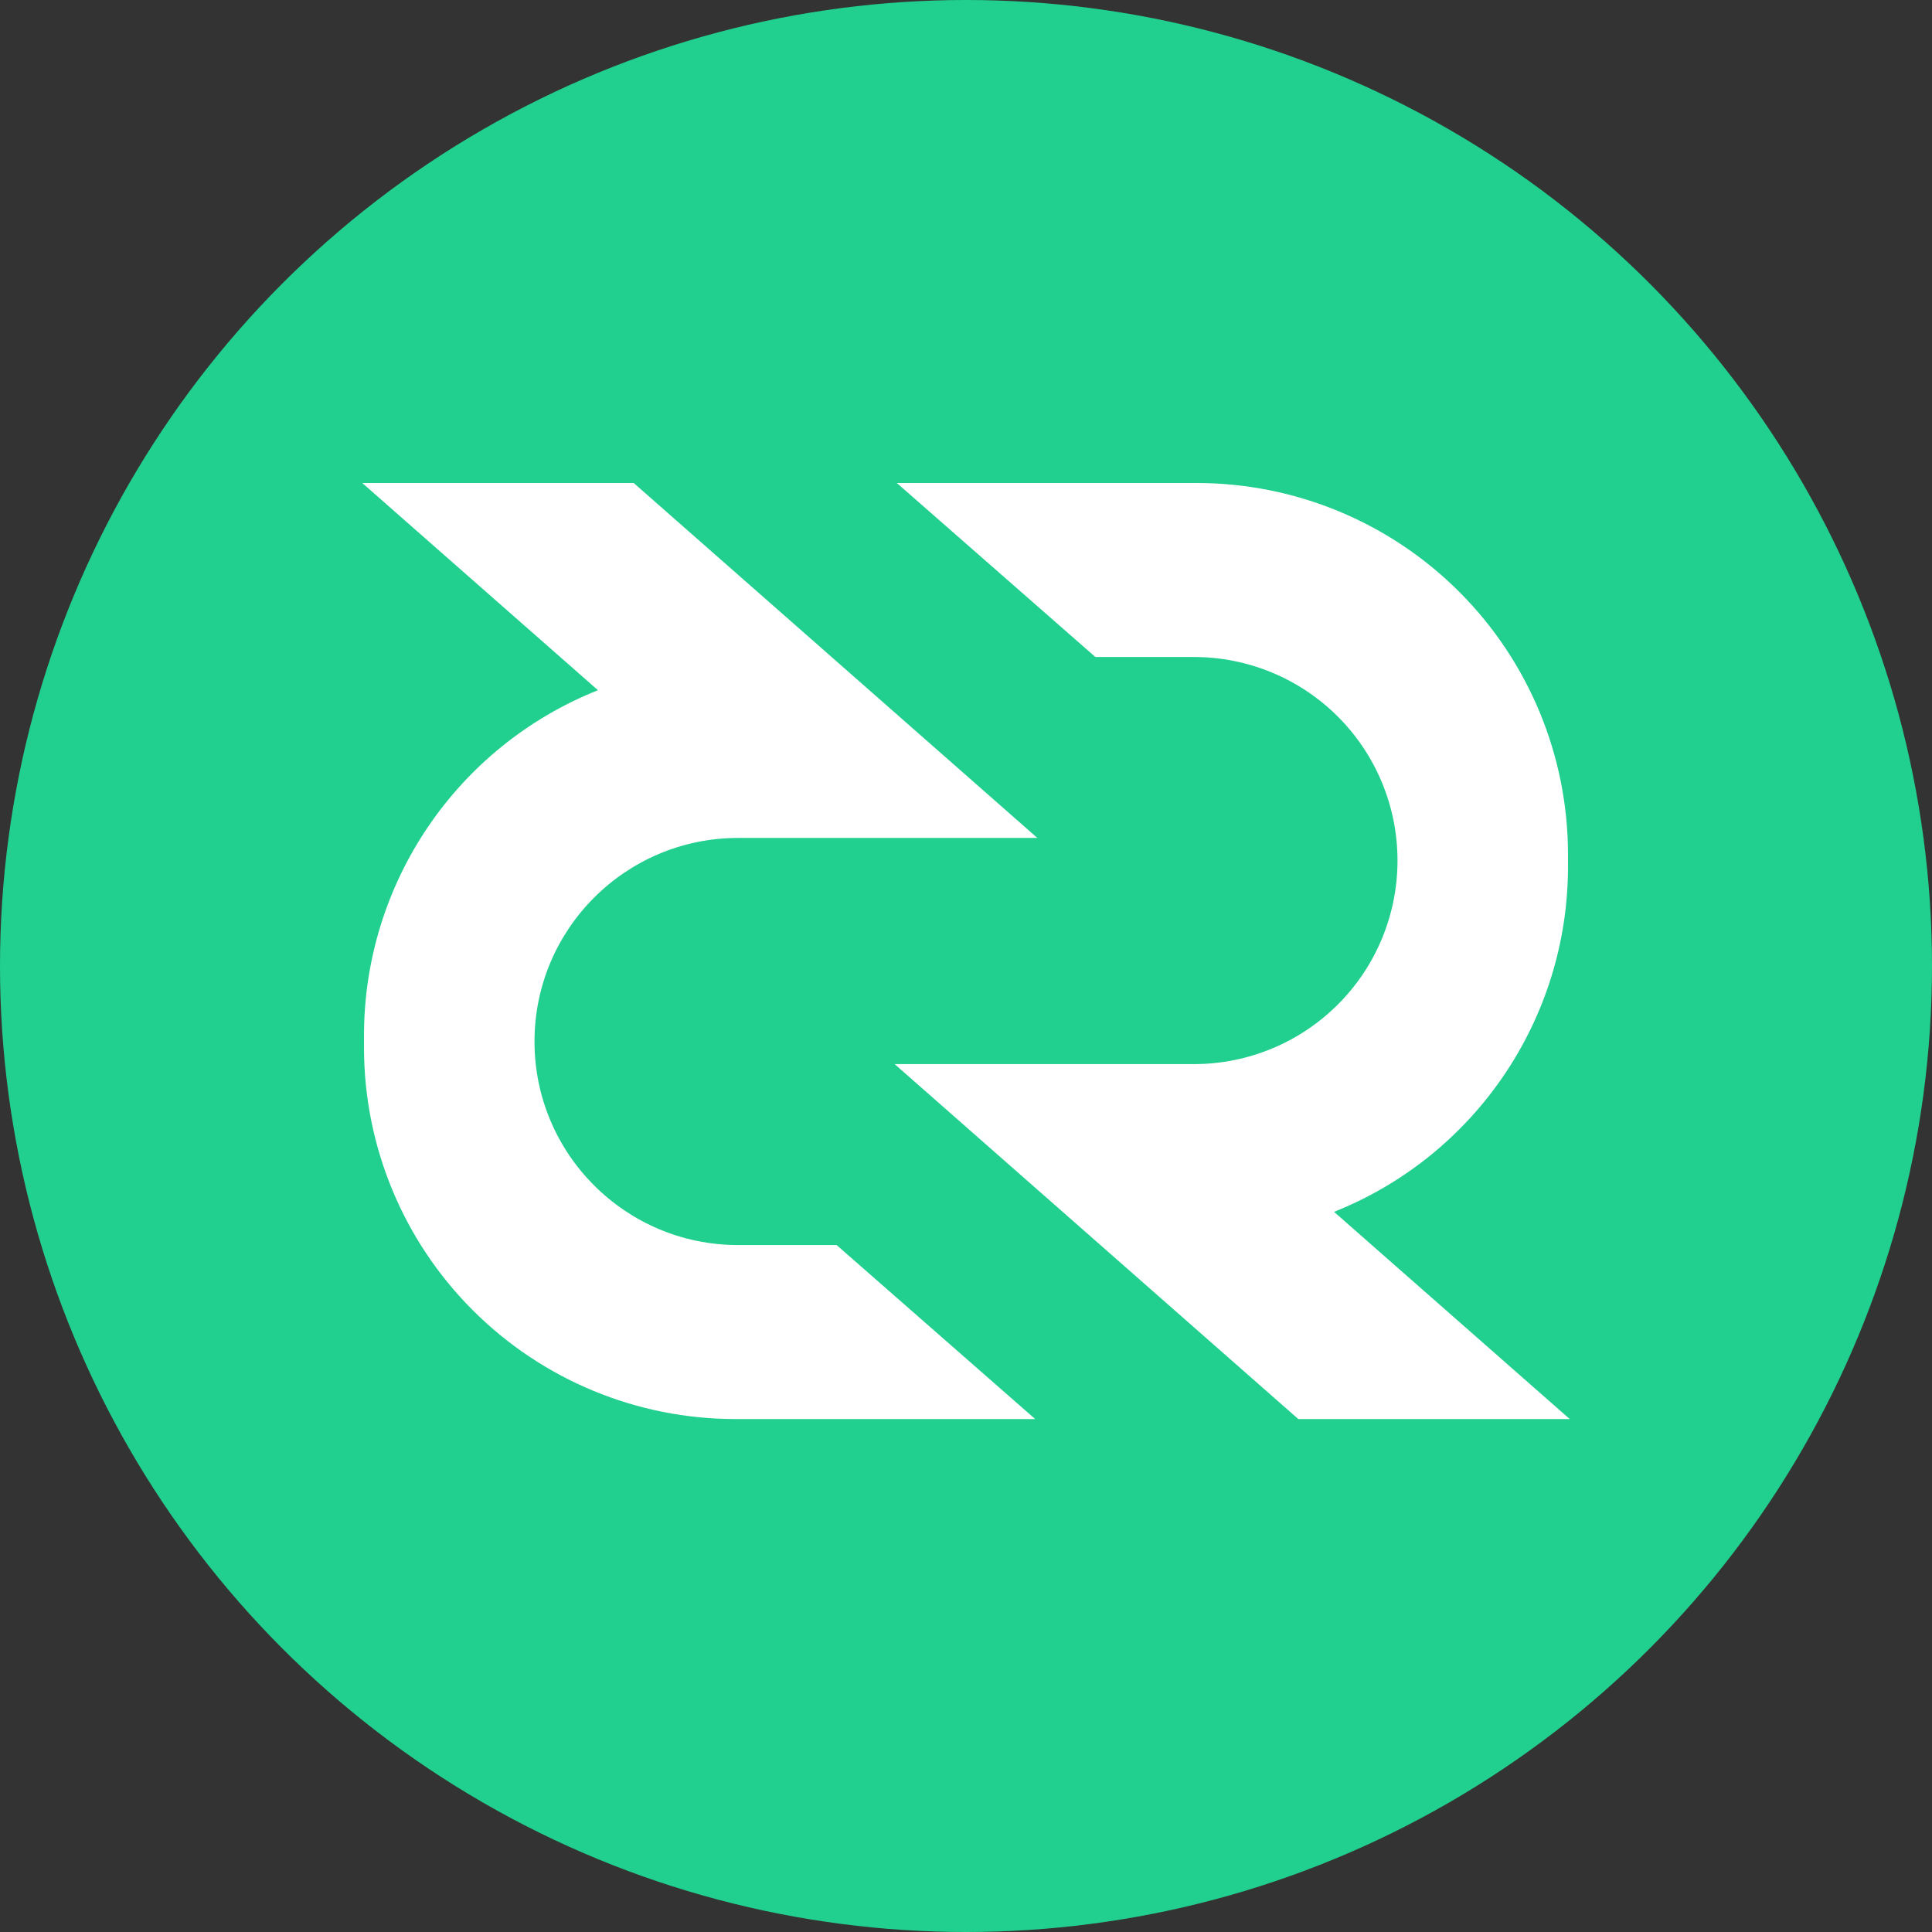<svg width="32" height="32" viewBox="0 0 32 32" fill="none" xmlns="http://www.w3.org/2000/svg">
<rect x="0" y="0" width="32" height="32" fill="#333333" stroke="none"/>
<circle cx="16" cy="16" r="16" fill="#21D08E"/>
<path d="M22.096 20.072C24.436 19.139 25.971 16.874 25.971 14.355V14.152C25.971 12.521 25.323 10.956 24.169 9.802C23.015 8.648 21.451 8 19.819 8H14.854L18.143 10.882H19.775C20.669 10.882 21.527 11.237 22.159 11.869C22.792 12.502 23.147 13.359 23.147 14.254C23.147 15.148 22.792 16.006 22.159 16.638C21.527 17.27 20.669 17.625 19.775 17.625H14.818L21.504 23.504H26L22.096 20.072Z" fill="white"/>
<path d="M9.904 11.432C7.564 12.365 6.029 14.63 6.029 17.149V17.352C6.029 18.984 6.677 20.549 7.831 21.702C8.985 22.856 10.549 23.504 12.181 23.504H17.146L13.857 20.622H12.225C10.363 20.622 8.853 19.113 8.853 17.251C8.853 15.389 10.363 13.879 12.225 13.879H17.182L10.496 8H6L9.904 11.432Z" fill="white"/>
</svg>
